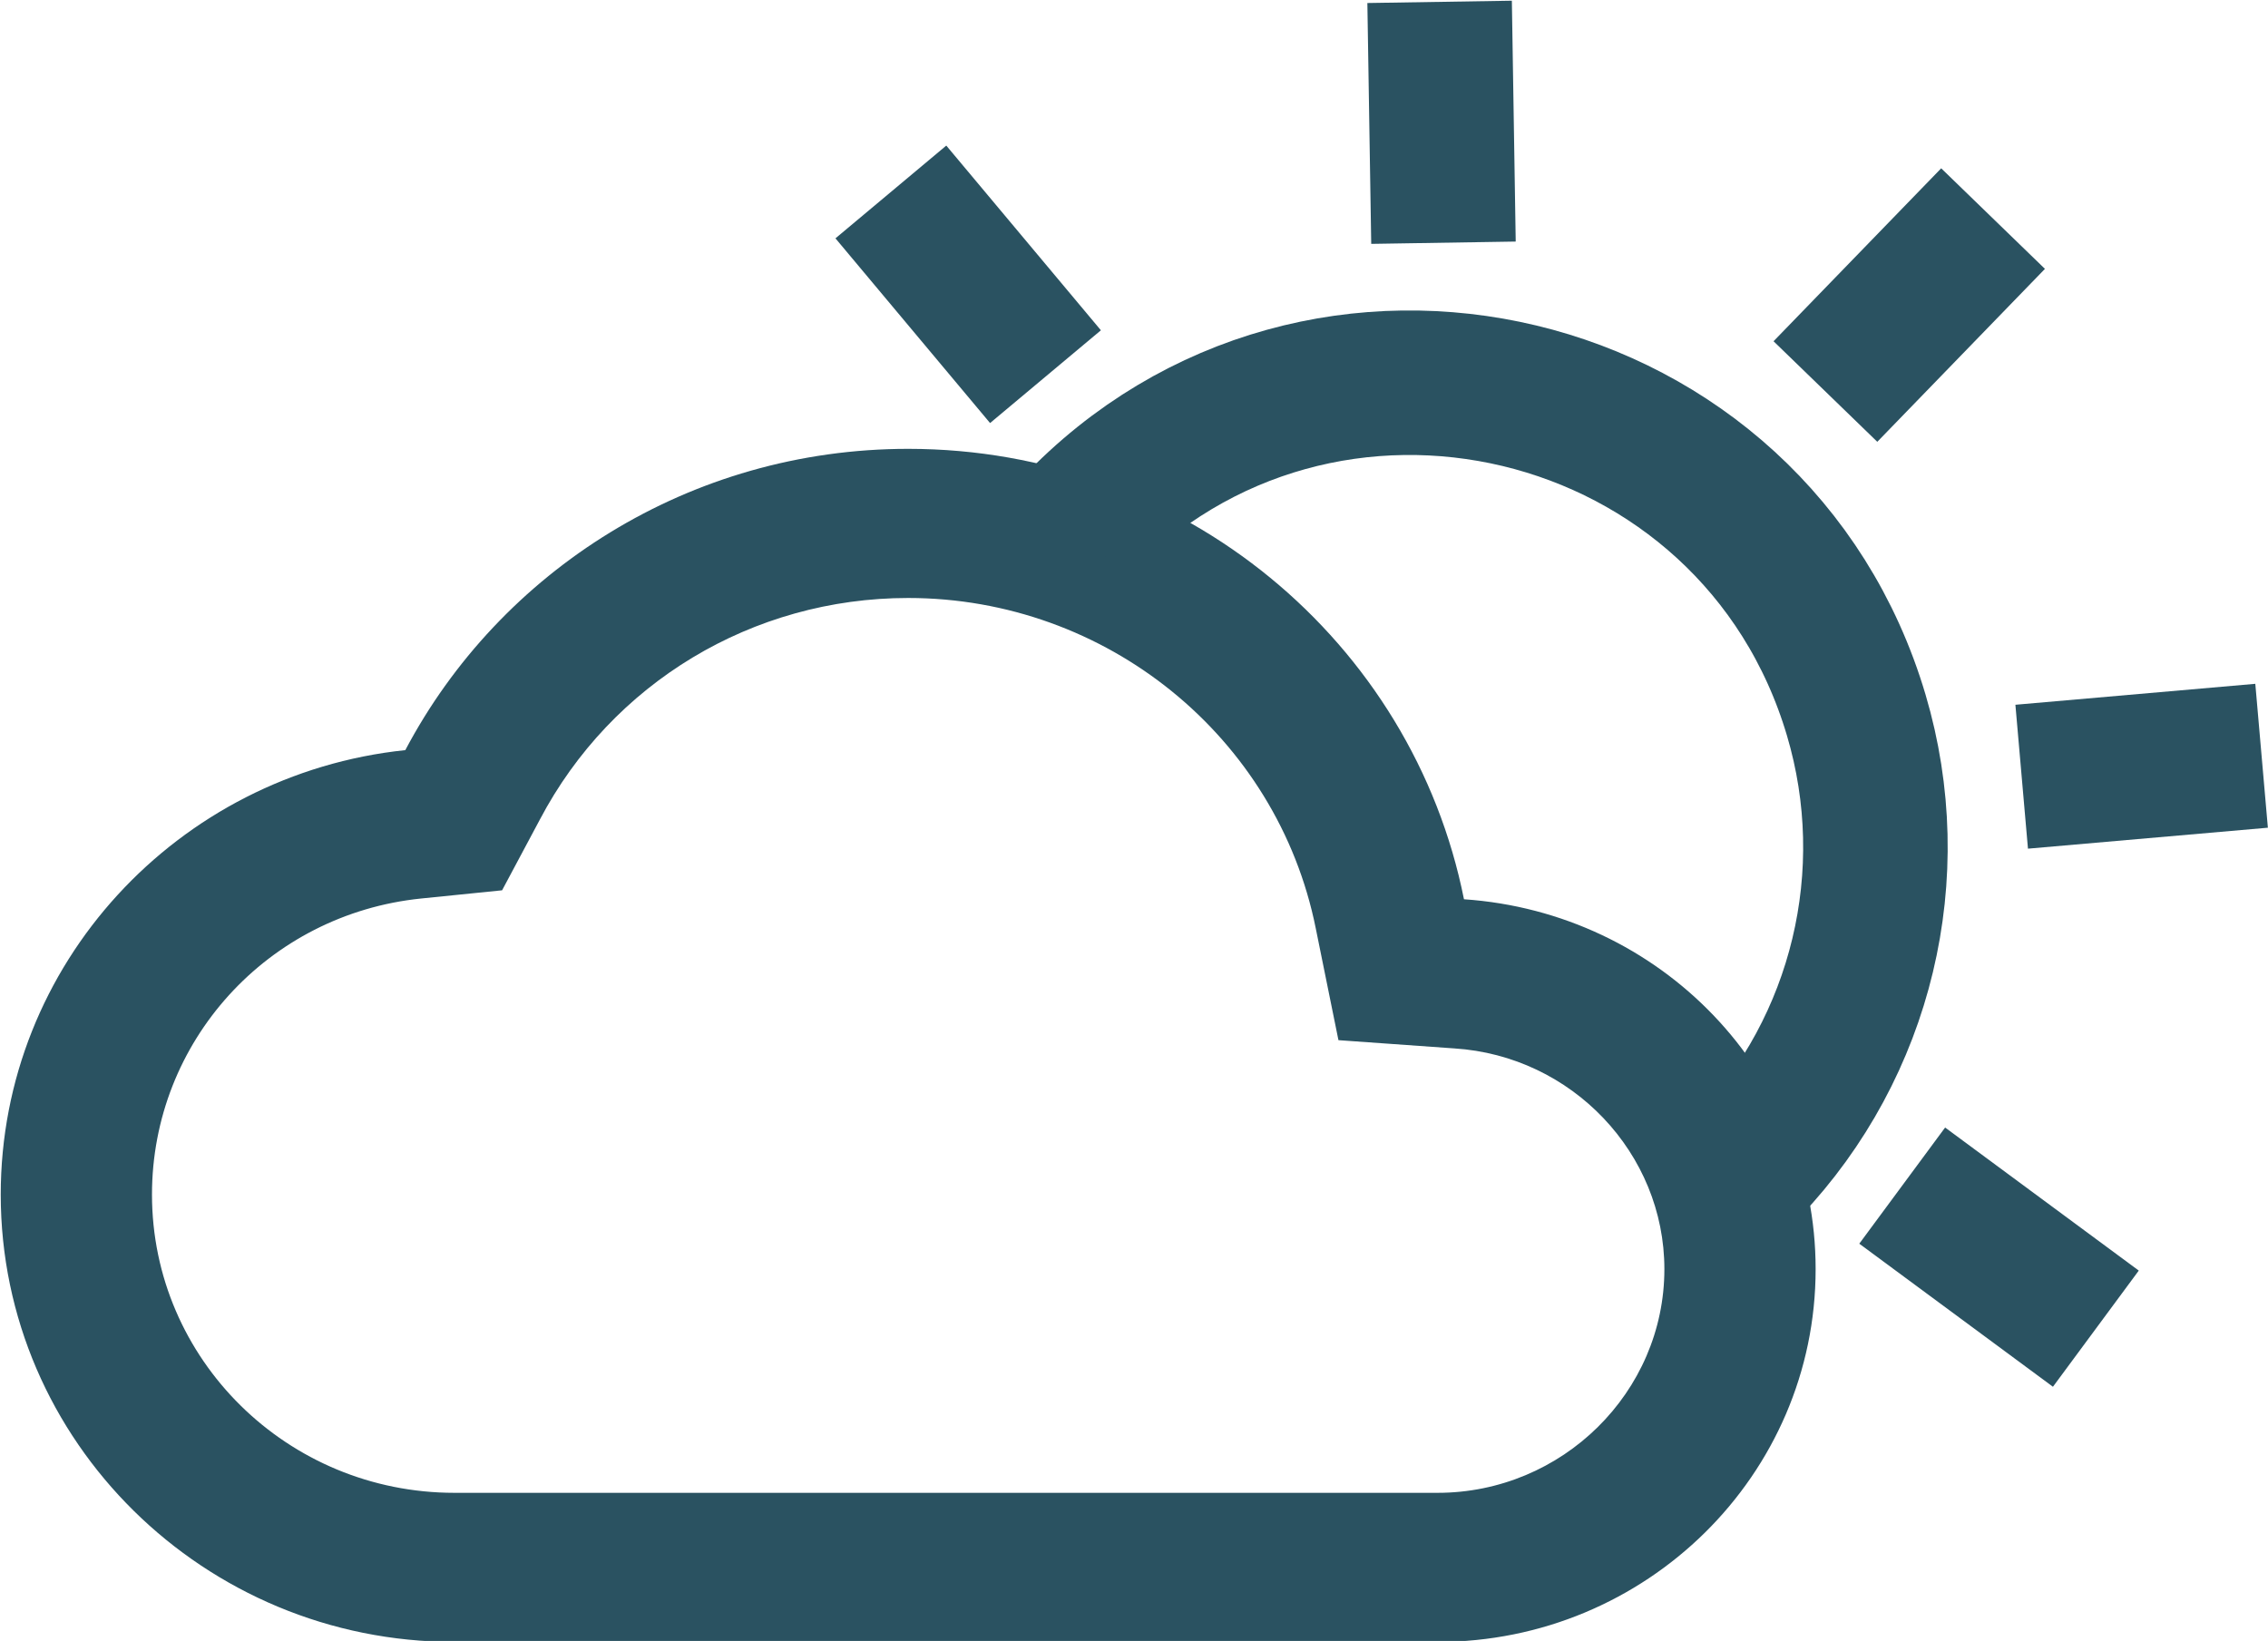 <?xml version="1.0" encoding="utf-8"?>
<svg viewBox="105.137 130.128 90.411 65.42" xmlns="http://www.w3.org/2000/svg">
  <g transform="matrix(1.44, 0, 0, 1.44, -72.017, -32.472)" style="">
    <path d="M 148.165 129.472 C 153.65 129.472 158.381 133.312 159.448 138.618 L 160.076 141.714 L 163.279 141.942 C 166.545 142.148 169.099 144.852 169.099 148.052 C 169.099 151.459 166.273 154.246 162.819 154.246 L 135.605 154.246 C 130.978 154.246 127.231 150.55 127.231 145.988 C 127.231 141.756 130.434 138.226 134.683 137.792 L 136.923 137.565 L 137.97 135.604 C 139.959 131.826 143.853 129.472 148.165 129.472 M 148.165 125.343 C 142.115 125.343 136.861 128.729 134.244 133.684 C 127.943 134.344 123.044 139.609 123.044 145.988 C 123.044 152.821 128.675 158.374 135.605 158.374 L 162.819 158.374 C 168.597 158.374 173.286 153.75 173.286 148.052 C 173.286 142.602 168.994 138.184 163.551 137.813 C 162.128 130.69 155.785 125.343 148.165 125.343 Z" style="fill: rgb(42, 82, 97);"/>
    <g>
      <path style="fill: none; stroke: rgb(42, 82, 97); stroke-width: 4px;" d="M 160.055 118.957 C 169.946 118.947 176.138 129.648 171.201 138.219 C 168.91 142.196 164.671 144.649 160.08 144.654" transform="matrix(0.689, -0.725, 0.725, 0.689, -43.755, 161.605)"/>
      <rect x="175.109" y="138.6" width="4" height="6.667" style="fill: rgb(42, 82, 97); stroke-width: 0px;" transform="matrix(0.767, -0.642, 0.642, 0.767, -77.138, 125.629)"/>
      <rect x="175.108" y="138.6" width="4" height="6.668" style="fill: rgb(42, 82, 97);" transform="matrix(0.594, -0.804, 0.804, 0.594, -40.954, 205.807)"/>
      <rect x="175.108" y="138.6" width="4" height="6.668" style="fill: rgb(42, 82, 97);" transform="matrix(-0.718, -0.696, 0.696, -0.718, 204.255, 346.538)"/>
      <rect x="175.108" y="138.6" width="4" height="6.668" style="fill: rgb(42, 82, 97);" transform="matrix(1, -0.016, 0.016, 1, -16.449, -22.798)"/>
      <rect x="175.108" y="138.6" width="4" height="6.668" style="fill: rgb(42, 82, 97);" transform="matrix(-0.087, -0.996, 0.996, -0.087, 56.353, 322.878)"/>
    </g>
  </g>
</svg>